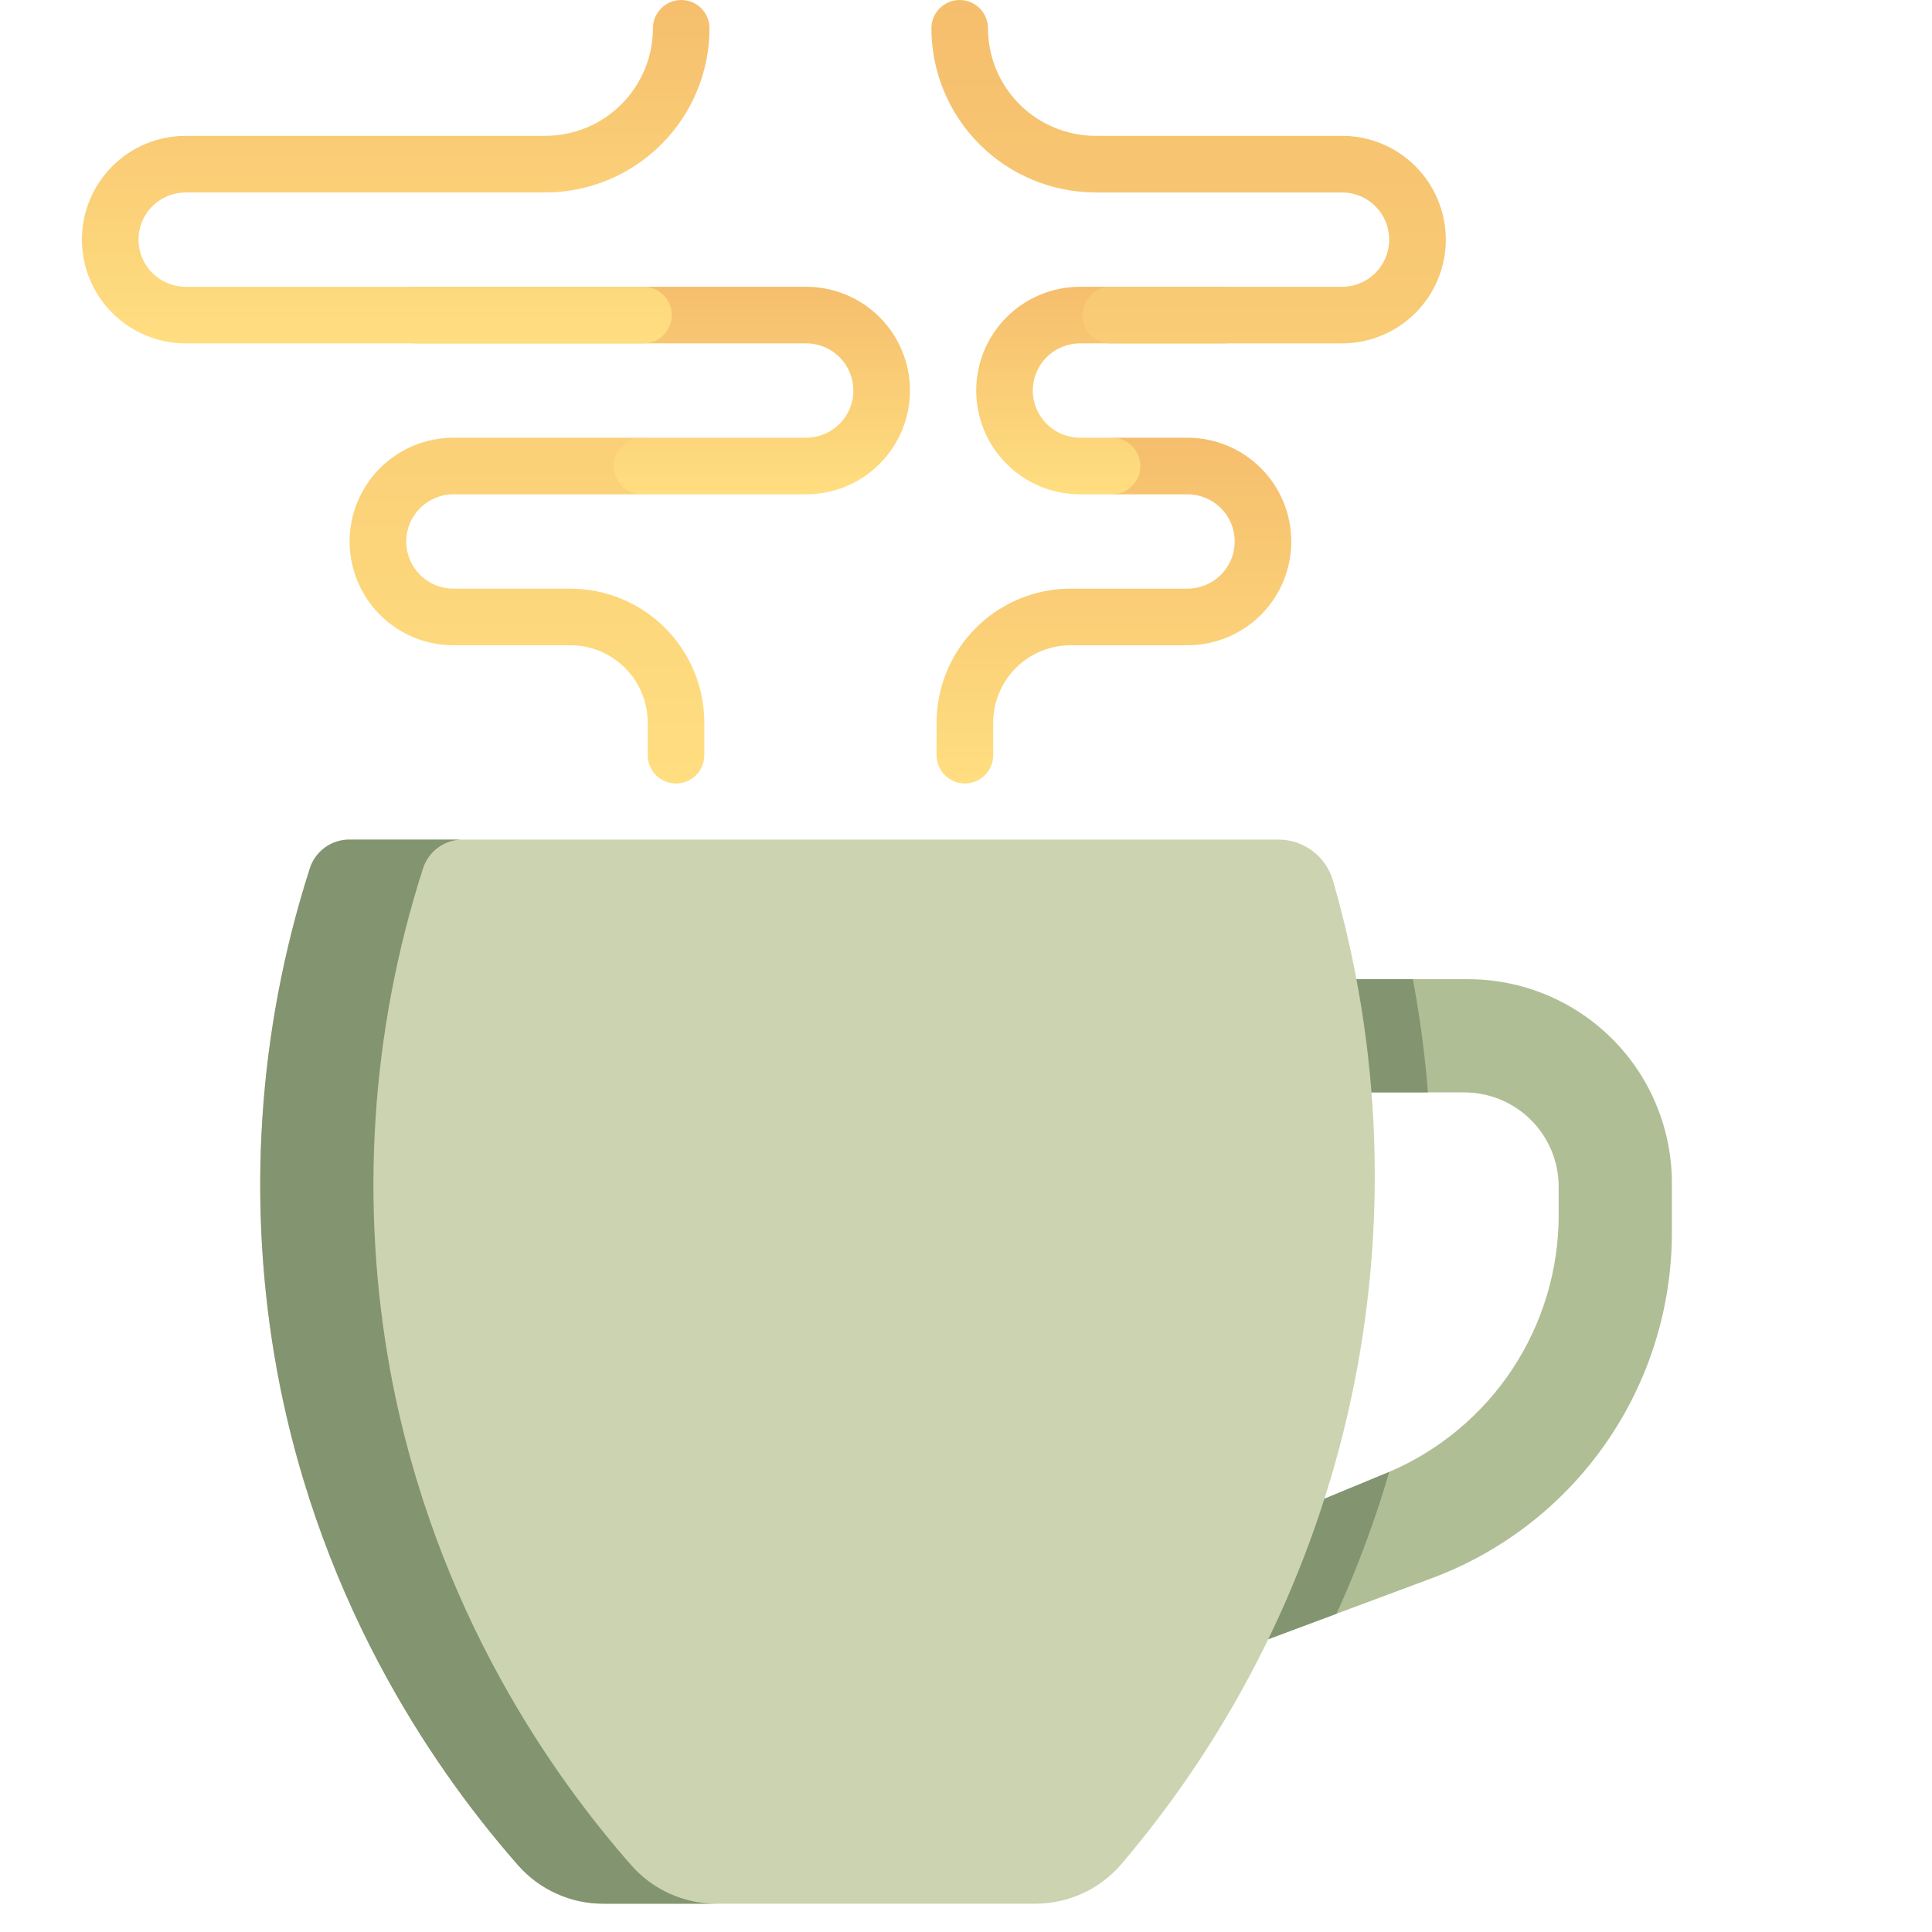 <svg width="78" height="78" viewBox="0 0 78 78" fill="none" xmlns="http://www.w3.org/2000/svg">
<path d="M67.498 47.76V49.763C67.498 52.798 66.571 55.761 64.84 58.254C63.11 60.747 60.658 62.652 57.815 63.713L53.959 65.151L47.084 67.717V63.147L55.963 59.477C56.004 59.46 56.045 59.441 56.086 59.425C58.116 58.556 59.847 57.111 61.063 55.268C62.279 53.425 62.928 51.266 62.928 49.058V47.912C62.928 47.412 62.829 46.917 62.638 46.455C62.447 45.992 62.166 45.572 61.812 45.219C61.459 44.865 61.039 44.585 60.577 44.393C60.115 44.202 59.619 44.103 59.119 44.103H47.084V39.533H59.272C60.352 39.533 61.422 39.746 62.42 40.159C63.418 40.573 64.325 41.179 65.089 41.943C65.853 42.706 66.459 43.613 66.872 44.611C67.285 45.61 67.498 46.679 67.498 47.76Z" fill="#AFBE94"/>
<path d="M55.963 59.477C56.004 59.46 56.045 59.441 56.086 59.425C55.516 61.382 54.805 63.296 53.959 65.151L47.084 67.717V63.147L55.963 59.477ZM57.649 44.103H47.084V39.533H57.041C57.325 41.045 57.528 42.57 57.649 44.103Z" fill="#839470"/>
<path d="M41.8 76.857H24.349C23.699 76.858 23.057 76.719 22.465 76.451C21.873 76.184 21.345 75.793 20.916 75.305C17.867 71.834 12.997 65.113 11.192 55.377C9.948 48.599 10.401 41.618 12.509 35.058C12.617 34.72 12.83 34.426 13.117 34.217C13.403 34.008 13.749 33.896 14.104 33.897H51.617C52.114 33.897 52.597 34.059 52.994 34.358C53.39 34.657 53.679 35.077 53.815 35.555C55.783 42.359 56.035 49.544 54.547 56.469C53.06 63.394 49.879 69.843 45.291 75.238C44.862 75.746 44.327 76.154 43.724 76.433C43.121 76.713 42.465 76.858 41.8 76.857Z" fill="#CCD3B0"/>
<path d="M25.486 75.305C22.438 71.834 17.568 65.113 15.762 55.377C14.518 48.599 14.971 41.618 17.079 35.058C17.188 34.72 17.401 34.426 17.687 34.217C17.974 34.008 18.319 33.896 18.674 33.897H14.104C13.749 33.896 13.403 34.008 13.117 34.217C12.83 34.426 12.617 34.72 12.509 35.058C10.401 41.618 9.948 48.599 11.192 55.377C12.997 65.113 17.867 71.834 20.916 75.305C21.345 75.793 21.873 76.184 22.465 76.451C23.057 76.719 23.699 76.858 24.349 76.857H28.919C28.269 76.858 27.627 76.719 27.035 76.451C26.443 76.184 25.915 75.793 25.486 75.305Z" fill="#839470"/>
<path d="M38.955 31.631C38.805 31.631 38.657 31.602 38.518 31.544C38.379 31.487 38.253 31.403 38.147 31.297C38.041 31.19 37.957 31.064 37.9 30.926C37.842 30.787 37.812 30.639 37.812 30.489V29.174C37.814 27.74 38.384 26.365 39.398 25.351C40.412 24.337 41.787 23.767 43.221 23.766H47.943C48.448 23.766 48.933 23.565 49.29 23.208C49.647 22.851 49.848 22.366 49.848 21.861C49.848 21.356 49.647 20.872 49.29 20.515C48.933 20.158 48.448 19.957 47.943 19.957H45.049C44.746 19.957 44.455 19.837 44.241 19.622C44.027 19.408 43.906 19.117 43.906 18.814C43.906 18.511 44.027 18.221 44.241 18.006C44.455 17.792 44.746 17.672 45.049 17.672H47.943C49.054 17.672 50.12 18.113 50.906 18.899C51.691 19.685 52.133 20.75 52.133 21.861C52.133 22.972 51.691 24.038 50.906 24.824C50.12 25.609 49.054 26.051 47.943 26.051H43.221C42.393 26.052 41.599 26.381 41.013 26.966C40.428 27.552 40.099 28.346 40.098 29.174V30.489C40.098 30.639 40.068 30.787 40.011 30.926C39.953 31.064 39.869 31.19 39.763 31.297C39.657 31.403 39.531 31.487 39.392 31.544C39.254 31.602 39.105 31.631 38.955 31.631Z" fill="url(#paint0_linear_136_367)"/>
<path d="M44.897 19.957H43.602C42.49 19.957 41.425 19.516 40.639 18.73C39.853 17.944 39.412 16.879 39.412 15.768C39.412 14.656 39.853 13.591 40.639 12.805C41.425 12.02 42.49 11.578 43.602 11.578H49.467C49.77 11.578 50.06 11.698 50.275 11.913C50.489 12.127 50.609 12.418 50.609 12.721C50.609 13.024 50.489 13.314 50.275 13.529C50.06 13.743 49.77 13.863 49.467 13.863H43.602C43.096 13.863 42.612 14.064 42.255 14.421C41.898 14.778 41.697 15.262 41.697 15.768C41.697 16.273 41.898 16.757 42.255 17.114C42.612 17.471 43.096 17.672 43.602 17.672H44.897C45.2 17.672 45.49 17.792 45.704 18.006C45.919 18.221 46.039 18.511 46.039 18.814C46.039 19.117 45.919 19.408 45.704 19.622C45.49 19.837 45.2 19.957 44.897 19.957Z" fill="url(#paint1_linear_136_367)"/>
<path d="M54.182 13.863H44.839C44.536 13.863 44.245 13.743 44.031 13.529C43.817 13.314 43.696 13.024 43.696 12.721C43.696 12.418 43.817 12.127 44.031 11.913C44.245 11.698 44.536 11.578 44.839 11.578H54.182C54.687 11.578 55.171 11.377 55.528 11.02C55.885 10.663 56.086 10.179 56.086 9.674C56.086 9.169 55.885 8.684 55.528 8.327C55.171 7.97 54.687 7.77 54.182 7.77H44.23C42.473 7.768 40.788 7.069 39.546 5.826C38.303 4.584 37.605 2.9 37.603 1.143C37.603 0.84 37.723 0.549 37.937 0.335C38.152 0.12 38.442 0 38.745 0C39.048 0 39.339 0.12 39.553 0.335C39.767 0.549 39.888 0.84 39.888 1.143C39.889 2.294 40.347 3.397 41.161 4.211C41.975 5.025 43.078 5.483 44.23 5.484H54.182C55.293 5.484 56.358 5.926 57.144 6.711C57.93 7.497 58.371 8.563 58.371 9.674C58.371 10.785 57.93 11.851 57.144 12.636C56.358 13.422 55.293 13.863 54.182 13.863ZM27.293 31.631C27.143 31.631 26.994 31.602 26.856 31.544C26.717 31.487 26.591 31.403 26.485 31.297C26.379 31.19 26.295 31.064 26.237 30.926C26.18 30.787 26.15 30.639 26.15 30.489V29.174C26.149 28.346 25.82 27.552 25.235 26.966C24.649 26.381 23.855 26.052 23.027 26.051H18.305C17.194 26.051 16.128 25.609 15.342 24.824C14.557 24.038 14.115 22.972 14.115 21.861C14.115 20.75 14.557 19.685 15.342 18.899C16.128 18.113 17.194 17.672 18.305 17.672H25.77C26.073 17.672 26.363 17.792 26.578 18.006C26.792 18.221 26.912 18.511 26.912 18.814C26.912 19.117 26.792 19.408 26.578 19.622C26.363 19.837 26.073 19.957 25.77 19.957H18.305C17.8 19.957 17.315 20.158 16.958 20.515C16.601 20.872 16.4 21.356 16.4 21.861C16.4 22.366 16.601 22.851 16.958 23.208C17.315 23.565 17.8 23.766 18.305 23.766H23.027C24.461 23.767 25.836 24.337 26.85 25.351C27.864 26.365 28.434 27.74 28.436 29.174V30.489C28.436 30.639 28.406 30.787 28.349 30.926C28.291 31.064 28.207 31.19 28.101 31.297C27.995 31.403 27.869 31.487 27.73 31.544C27.592 31.602 27.443 31.631 27.293 31.631Z" fill="url(#paint2_linear_136_367)"/>
<path d="M32.549 19.957H25.922C25.619 19.957 25.328 19.837 25.114 19.622C24.9 19.408 24.779 19.117 24.779 18.814C24.779 18.511 24.9 18.221 25.114 18.006C25.328 17.792 25.619 17.672 25.922 17.672H32.549C33.054 17.672 33.538 17.471 33.895 17.114C34.252 16.757 34.453 16.273 34.453 15.768C34.453 15.262 34.252 14.778 33.895 14.421C33.538 14.064 33.054 13.863 32.549 13.863H16.781C16.478 13.863 16.188 13.743 15.973 13.529C15.759 13.314 15.639 13.024 15.639 12.721C15.639 12.418 15.759 12.127 15.973 11.913C16.188 11.698 16.478 11.578 16.781 11.578H32.549C33.66 11.578 34.725 12.02 35.511 12.805C36.297 13.591 36.738 14.656 36.738 15.768C36.738 16.879 36.297 17.944 35.511 18.73C34.725 19.516 33.66 19.957 32.549 19.957Z" fill="url(#paint3_linear_136_367)"/>
<path d="M25.979 13.863H7.496C6.385 13.863 5.319 13.422 4.534 12.636C3.748 11.851 3.307 10.785 3.307 9.674C3.307 8.563 3.748 7.497 4.534 6.711C5.319 5.926 6.385 5.484 7.496 5.484H22.018C23.17 5.483 24.273 5.025 25.087 4.211C25.901 3.397 26.359 2.294 26.36 1.143C26.36 0.84 26.481 0.549 26.695 0.335C26.909 0.12 27.2 0 27.503 0C27.806 0 28.096 0.12 28.311 0.335C28.525 0.549 28.645 0.84 28.645 1.143C28.643 2.9 27.945 4.584 26.702 5.826C25.46 7.069 23.775 7.768 22.018 7.77H7.496C6.991 7.77 6.507 7.97 6.15 8.327C5.792 8.684 5.592 9.169 5.592 9.674C5.592 10.179 5.792 10.663 6.15 11.02C6.507 11.377 6.991 11.578 7.496 11.578H25.979C26.282 11.578 26.573 11.698 26.787 11.913C27.002 12.127 27.122 12.418 27.122 12.721C27.122 13.024 27.002 13.314 26.787 13.529C26.573 13.743 26.282 13.863 25.979 13.863Z" fill="url(#paint4_linear_136_367)"/>
<defs>
<linearGradient id="paint0_linear_136_367" x1="44.973" y1="17.672" x2="44.973" y2="31.631" gradientUnits="userSpaceOnUse">
<stop stop-color="#F5BE6D"/>
<stop offset="1" stop-color="#FFDE80"/>
</linearGradient>
<linearGradient id="paint1_linear_136_367" x1="45.011" y1="11.578" x2="45.011" y2="19.957" gradientUnits="userSpaceOnUse">
<stop stop-color="#F5BE6D"/>
<stop offset="1" stop-color="#FFDE80"/>
</linearGradient>
<linearGradient id="paint2_linear_136_367" x1="36.243" y1="0" x2="36.243" y2="31.631" gradientUnits="userSpaceOnUse">
<stop stop-color="#F5BE6D"/>
<stop offset="1" stop-color="#FFDE80"/>
</linearGradient>
<linearGradient id="paint3_linear_136_367" x1="26.189" y1="11.578" x2="26.189" y2="19.957" gradientUnits="userSpaceOnUse">
<stop stop-color="#F5BE6D"/>
<stop offset="1" stop-color="#FFDE80"/>
</linearGradient>
<linearGradient id="paint4_linear_136_367" x1="15.976" y1="0" x2="15.976" y2="13.863" gradientUnits="userSpaceOnUse">
<stop stop-color="#F5BE6D"/>
<stop offset="1" stop-color="#FFDE80"/>
</linearGradient>
</defs>
</svg>
